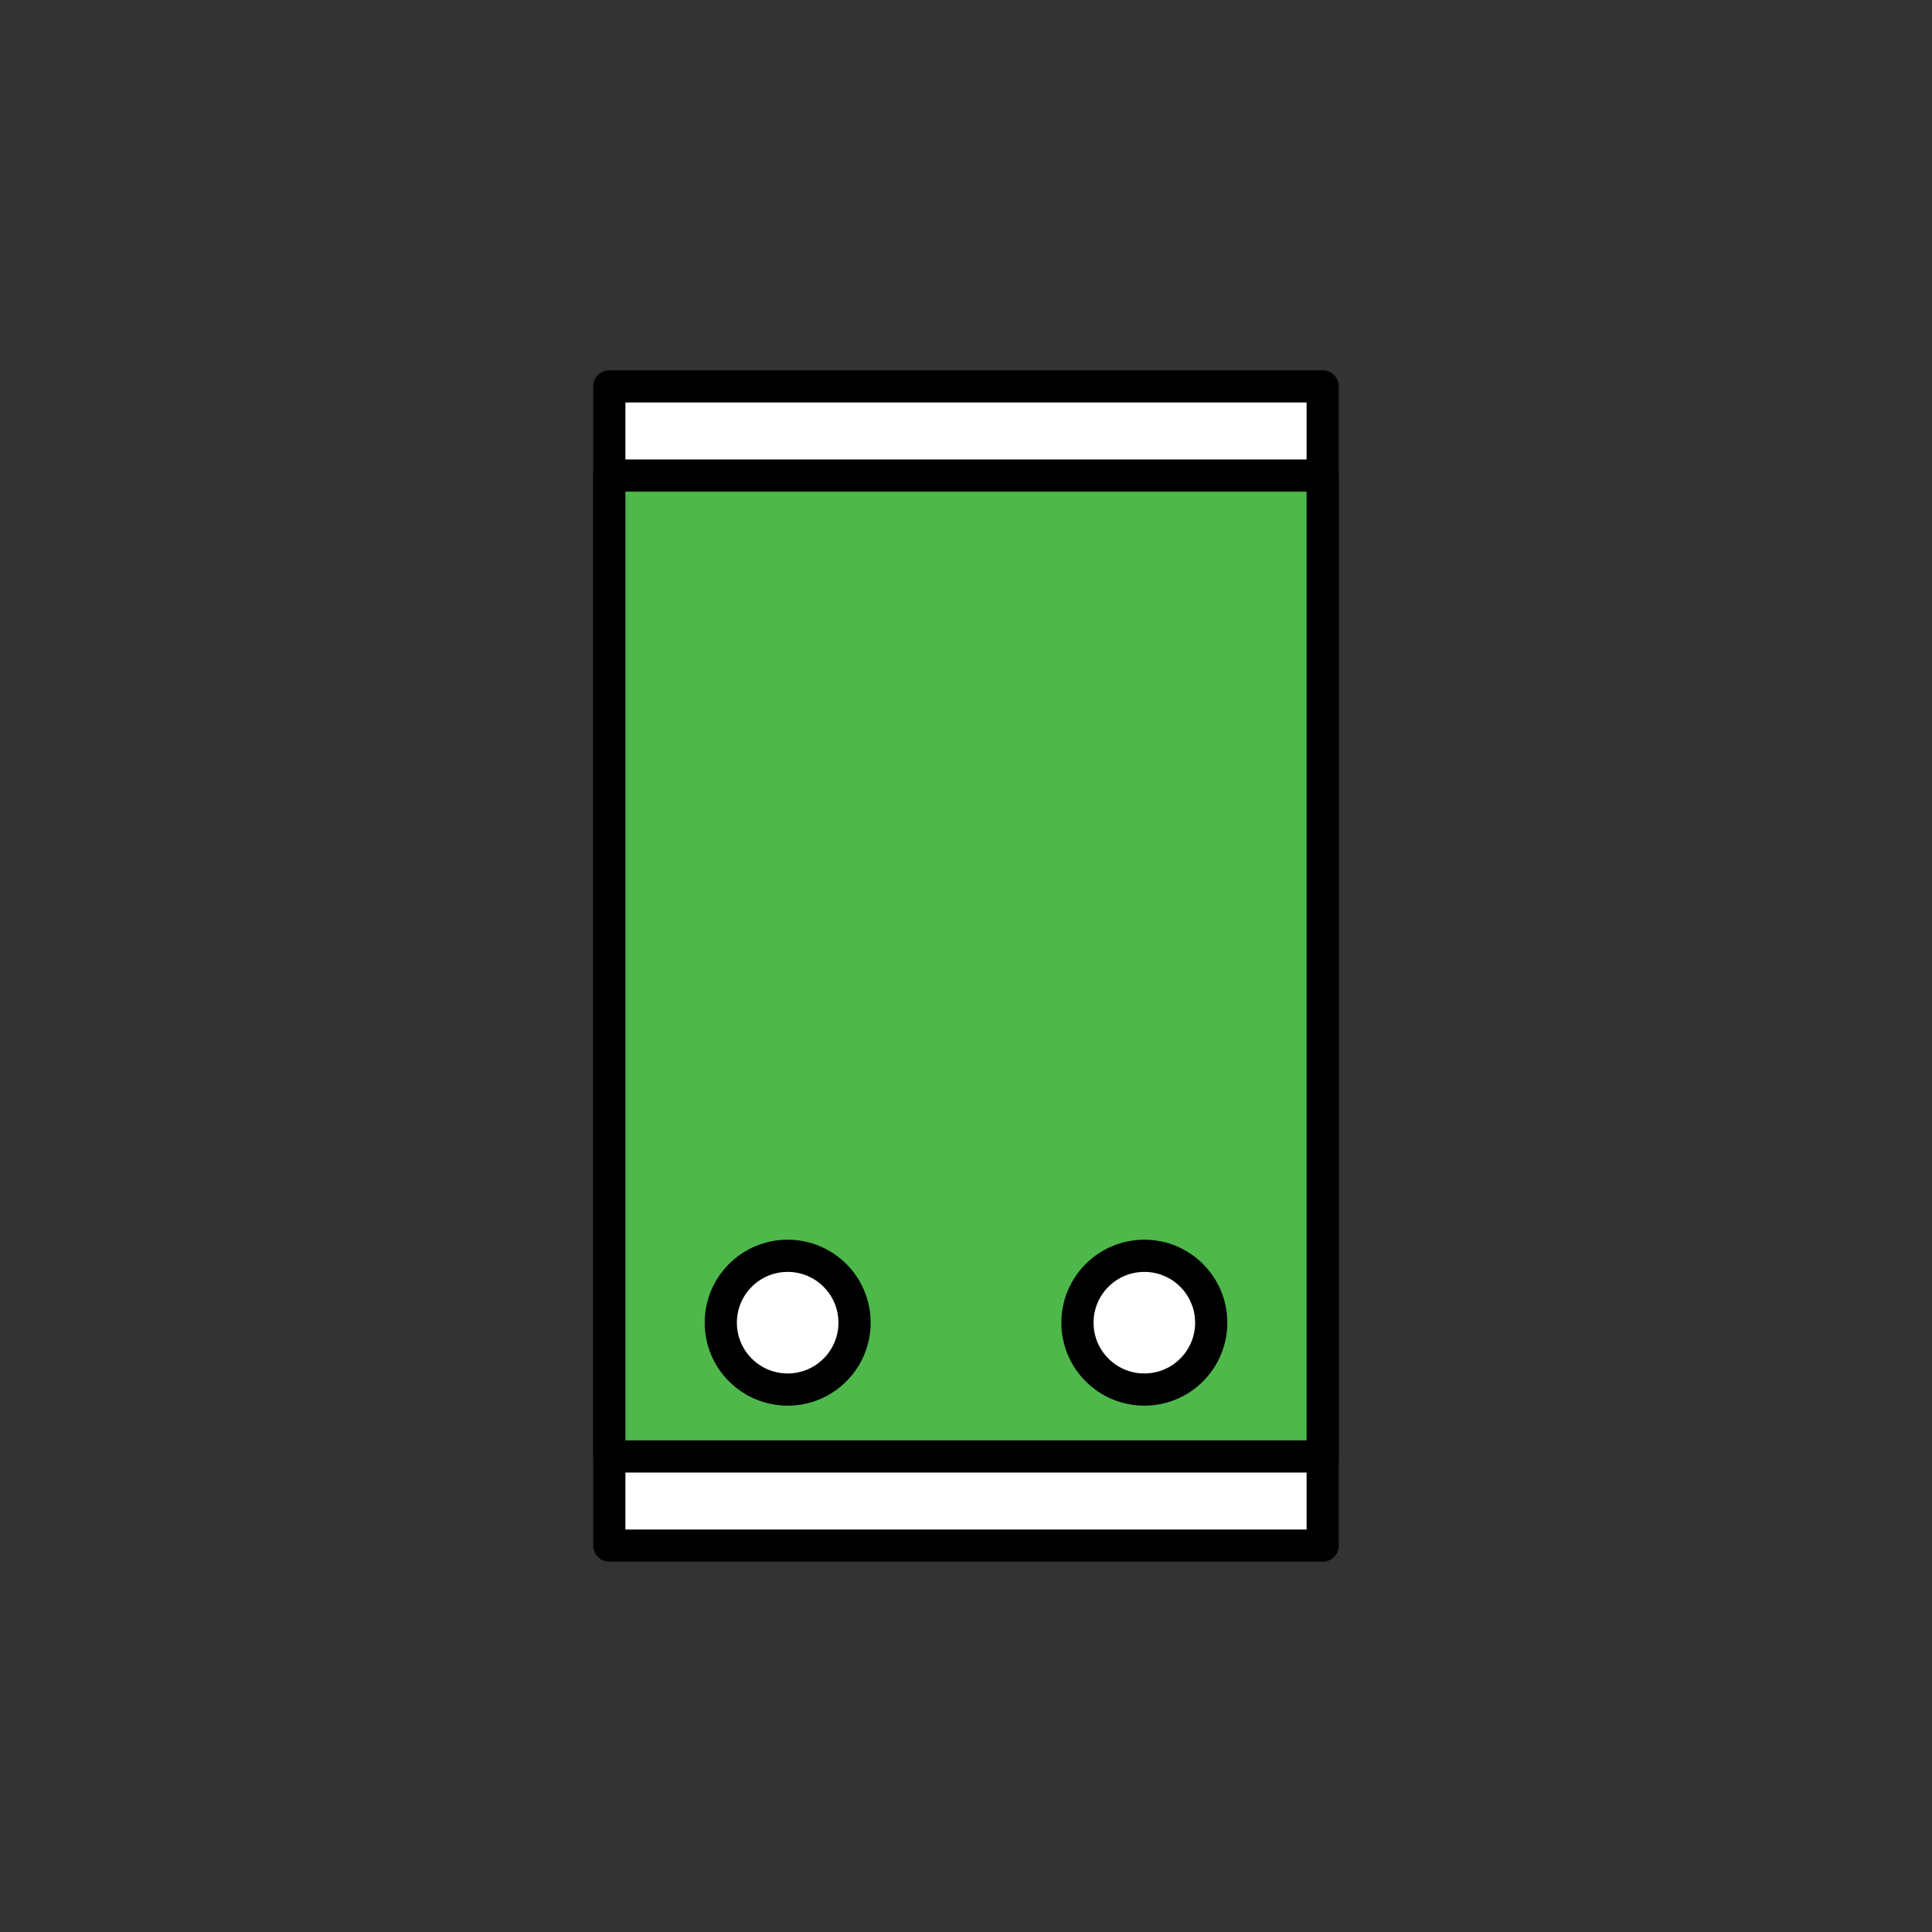 <?xml version="1.0" encoding="UTF-8" standalone="no"?><!DOCTYPE svg PUBLIC "-//W3C//DTD SVG 1.1//EN" "http://www.w3.org/Graphics/SVG/1.1/DTD/svg11.dtd"><svg width="100%" height="100%" viewBox="0 0 120 120" version="1.1" xmlns="http://www.w3.org/2000/svg" xmlns:xlink="http://www.w3.org/1999/xlink" xml:space="preserve" xmlns:serif="http://www.serif.com/" style="fill-rule:evenodd;clip-rule:evenodd;stroke-linecap:round;stroke-linejoin:round;stroke-miterlimit:1.5;"><rect x="0" y="0" width="120" height="120" fill="#333333" stroke="none"/><rect x="37.846" y="24" width="44.308" height="72" style="fill:#fff;stroke:#000;stroke-width:2px;"/><rect x="37.846" y="29.538" width="44.308" height="60.923" style="fill:#4eb84b;stroke:#000;stroke-width:2px;"/><circle cx="71.077" cy="82.154" r="4.154" style="fill:#fff;stroke:#000;stroke-width:2px;"/><circle cx="48.923" cy="82.154" r="4.154" style="fill:#fff;stroke:#000;stroke-width:2px;"/></svg>